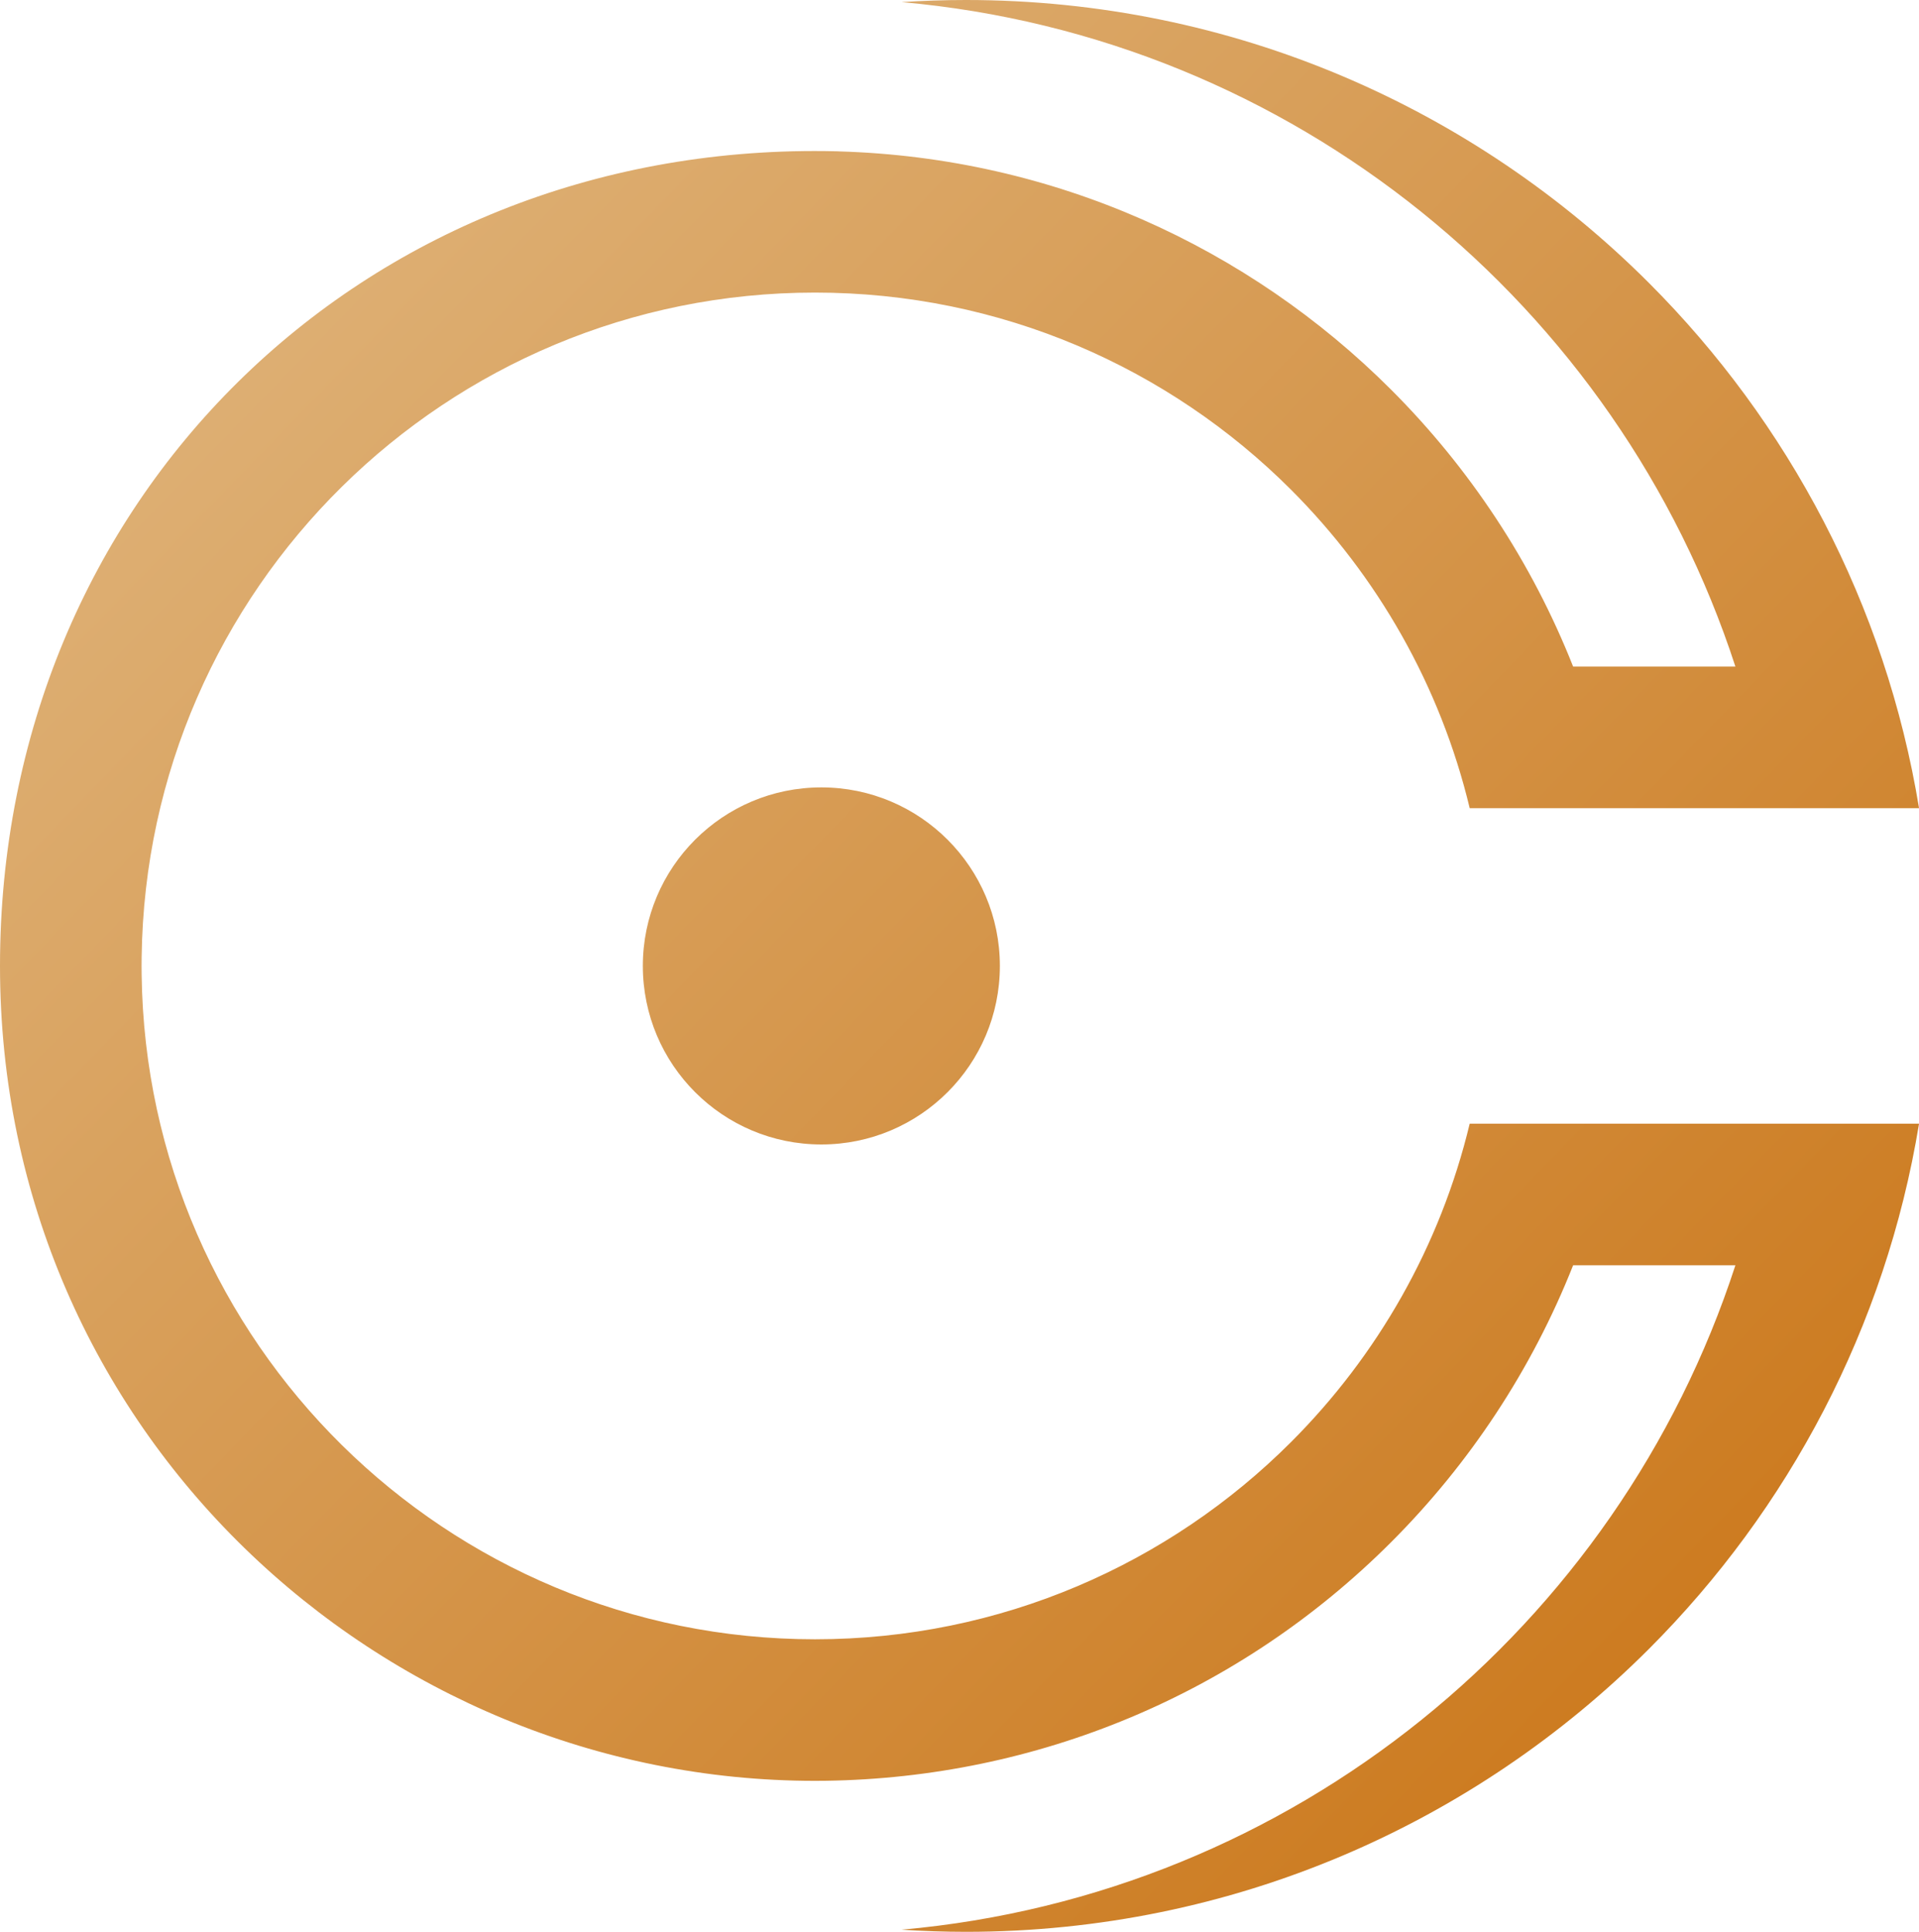<?xml version="1.0" encoding="UTF-8"?>
<svg id="Layer_2" data-name="Layer 2" xmlns="http://www.w3.org/2000/svg" xmlns:xlink="http://www.w3.org/1999/xlink" viewBox="0 0 504.11 507.5">
<link rel="stylesheet" href="/css/style.css" type="text/css"/>
  <defs>
    <style>
      .cls-1 {
        clip-path: url(#clippath);
      }

      .cls-2 {
        clip-rule: evenodd;
        fill: none;
      }

      .cls-3 {
        fill: url(#linear-gradient);
      }
    </style>
    <clipPath id="clippath">
      <path class="cls-2" d="M220.79,39.68c5.83-.89,6.27-.96,0,0m-5.03,167.17c25.9,0,46.9,21,46.9,46.9s-20.99,46.9-46.9,46.9-46.89-21-46.89-46.9,21-46.9,46.89-46.9ZM253.74,0c70.08,0,133.51,28.39,179.43,74.33,36.66,36.67,62.16,84.5,70.95,137.97h-118.04c-7.73-32.2-24.27-60.98-46.92-83.64-32.01-32.01-76.23-51.8-125.08-51.8-96.79,0-175.63,77.8-176.87,174.56,0,.76-.02,1.55-.02,2.33s0,1.55,.02,2.32c1.24,96.75,80.09,174.57,176.87,174.57,48.85,0,93.08-19.81,125.08-51.82,22.65-22.66,39.19-51.42,46.92-83.63h118.04c-8.79,53.47-34.29,101.31-70.95,137.98-45.91,45.92-109.35,74.32-179.43,74.32-5.69,0-11.33-.2-16.91-.56,102.9-9.13,188.17-79.57,219.05-174.54h-42.63c-10.87,27.47-27.25,52.18-47.8,72.73-40.16,40.18-93.28,61.9-148.54,62.69h-.13c-.89,0-1.79,.02-2.7,.02C99.95,467.83,0,376.15,0,253.75S94.64,38.27,216.77,39.69h.13c.86,0,1.74,.03,2.62,.05h.19s.58,.02,.58,.02l.47-.07-.48,.08c56.65,1.61,107.79,25.22,145.17,62.61,20.55,20.55,36.93,45.25,47.8,72.73h42.63C424.99,80.14,339.72,9.69,236.83,.55c5.58-.36,11.22-.55,16.91-.55Z"/>
    </clipPath>
    <linearGradient id="linear-gradient" x1="508.74" y1="502.73" x2="-4.63" y2="4.77" gradientUnits="userSpaceOnUse">
      <stop class="stop-1" offset="0" stop-color="#c97110"/>
      <stop class="stop-2" offset="1" stop-color="#e1ba85"/>
    </linearGradient>
  </defs>
  <g id="Layer_1-2" data-name="Layer 1">
    <g class="cls-1">
      <rect class="cls-3" width="504.11" height="507.5"/>
    </g>
  </g>
</svg>